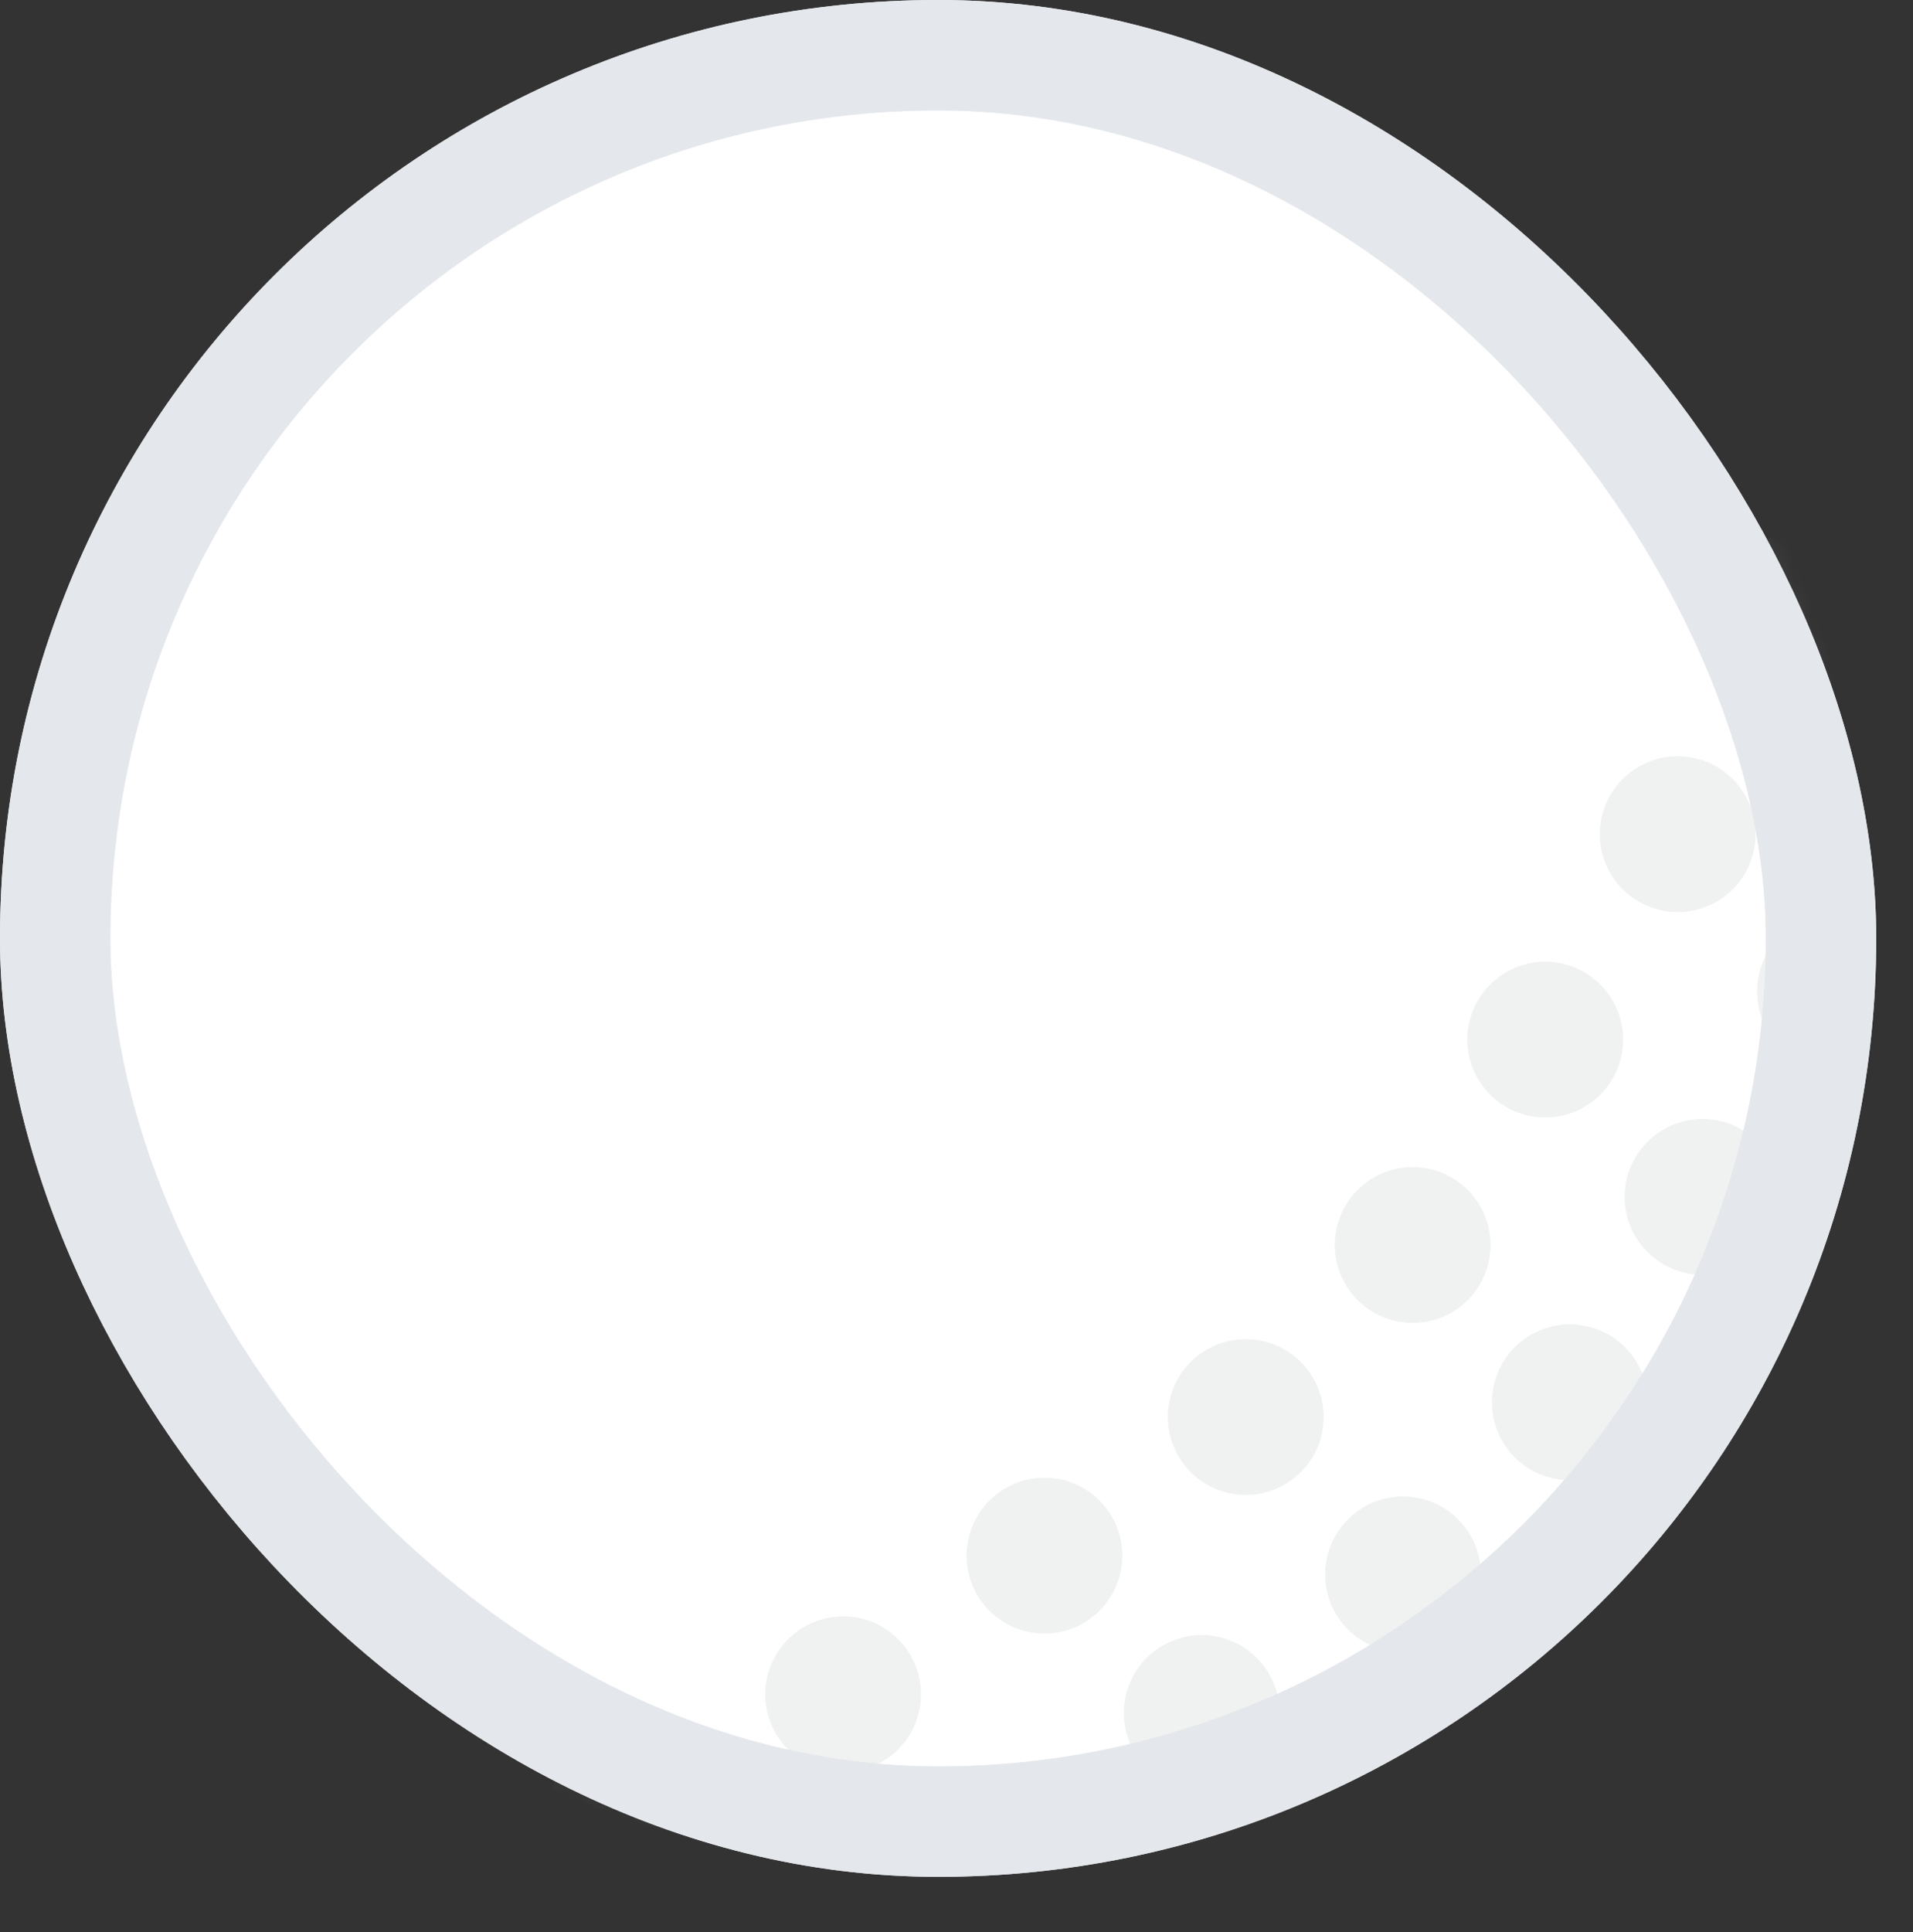 <svg width="104" height="105" viewBox="0 0 104 105" fill="none" xmlns="http://www.w3.org/2000/svg">
<rect x="0" y="0" width="104" height="105" fill="#333333" stroke="none"/>
<rect x="3" y="3" width="96" height="96" rx="48" fill="white" stroke="#EEEEEE" stroke-width="6"/>
<g opacity="0.7">
<mask id="mask0_749_12415" style="mask-type:alpha" maskUnits="userSpaceOnUse" x="1" y="1" width="100" height="100">
<circle cx="51" cy="51" r="50" fill="black"/>
</mask>
<g mask="url(#mask0_749_12415)">
<g opacity="0.2">
<path d="M83.896 60.731C81.56 60.667 79.714 58.724 79.772 56.389C79.837 54.053 81.779 52.207 84.115 52.265C86.451 52.33 88.297 54.272 88.239 56.608C88.174 58.944 86.232 60.789 83.896 60.731Z" fill="#989B9D"/>
<path d="M91.097 49.568C88.761 49.503 86.916 47.561 86.974 45.225C87.038 42.889 88.981 41.043 91.317 41.101C93.653 41.16 95.498 43.108 95.44 45.444C95.382 47.78 93.44 49.626 91.097 49.568Z" fill="#989B9D"/>
<path d="M73.027 69.583C71.966 67.499 72.796 64.951 74.879 63.89C76.963 62.83 79.511 63.659 80.572 65.743C81.632 67.826 80.803 70.375 78.72 71.435C76.636 72.496 74.087 71.666 73.027 69.583Z" fill="#989B9D"/>
<path d="M67.615 81.246C65.279 81.181 63.433 79.239 63.491 76.903C63.549 74.567 65.498 72.722 67.834 72.78C70.17 72.844 72.016 74.787 71.958 77.123C71.9 79.459 69.951 81.304 67.615 81.246Z" fill="#989B9D"/>
<path d="M56.671 88.777C54.335 88.712 52.49 86.77 52.548 84.434C52.612 82.098 54.555 80.252 56.891 80.31C59.227 80.375 61.072 82.317 61.014 84.653C60.95 86.996 59.007 88.841 56.671 88.777Z" fill="#989B9D"/>
<path d="M45.726 96.314C43.39 96.249 41.544 94.307 41.603 91.971C41.667 89.635 43.609 87.789 45.946 87.847C48.282 87.906 50.127 89.854 50.069 92.19C50.004 94.526 48.062 96.372 45.726 96.314Z" fill="#989B9D"/>
<path d="M92.447 69.282C90.111 69.217 88.265 67.275 88.323 64.939C88.388 62.603 90.33 60.757 92.666 60.815C95.002 60.88 96.848 62.822 96.79 65.158C96.725 67.501 94.783 69.34 92.447 69.282Z" fill="#989B9D"/>
<path d="M99.648 58.118C97.312 58.054 95.466 56.111 95.524 53.775C95.589 51.439 97.531 49.594 99.867 49.652C102.203 49.716 104.049 51.659 103.991 53.995C103.933 56.331 101.99 58.176 99.648 58.118Z" fill="#989B9D"/>
<path d="M81.573 78.132C80.512 76.048 81.341 73.499 83.424 72.438C85.507 71.377 88.056 72.206 89.118 74.289C90.179 76.372 89.35 78.921 87.267 79.983C85.183 81.044 82.634 80.215 81.573 78.132Z" fill="#989B9D"/>
<path d="M76.165 89.796C73.829 89.732 71.984 87.79 72.042 85.454C72.106 83.117 74.049 81.272 76.385 81.33C78.721 81.394 80.567 83.337 80.508 85.673C80.45 88.009 78.501 89.854 76.165 89.796Z" fill="#989B9D"/>
<path d="M65.22 97.327C62.884 97.263 61.039 95.32 61.097 92.984C61.161 90.648 63.104 88.803 65.44 88.861C67.776 88.925 69.621 90.868 69.563 93.204C69.499 95.546 67.556 97.392 65.22 97.327Z" fill="#989B9D"/>
<path d="M54.277 104.864C51.941 104.8 50.095 102.857 50.153 100.521C50.218 98.185 52.16 96.34 54.496 96.398C56.832 96.462 58.678 98.405 58.62 100.741C58.555 103.077 56.613 104.922 54.277 104.864Z" fill="#989B9D"/>
<path d="M72.261 95.688C72.951 95.707 73.59 95.907 74.158 96.217C72.197 97.224 70.157 98.114 68.054 98.863C68.544 96.991 70.254 95.63 72.261 95.688Z" fill="#989B9D"/>
<path d="M83.21 88.151C83.882 88.17 84.507 88.357 85.062 88.648C83.165 90.364 81.139 91.939 78.997 93.365C78.913 93.016 78.855 92.655 78.868 92.274C78.926 89.938 80.868 88.093 83.21 88.151Z" fill="#989B9D"/>
<path d="M99.016 67.675C98.196 70.031 97.215 72.302 96.073 74.483C95.479 73.735 95.118 72.793 95.15 71.76C95.202 69.585 96.899 67.856 99.016 67.675Z" fill="#989B9D"/>
<path d="M92.286 78.8C92.666 78.813 93.034 78.884 93.383 78.994C91.924 81.188 90.311 83.259 88.543 85.195C88.149 84.531 87.917 83.756 87.943 82.924C88.001 80.588 89.95 78.742 92.286 78.8Z" fill="#989B9D"/>
<path d="M93.246 33.151C93.304 31.06 94.865 29.369 96.866 29.079C98.053 31.544 99.034 34.132 99.809 36.797C99.112 37.262 98.266 37.52 97.363 37.5C95.033 37.436 93.188 35.487 93.246 33.151Z" fill="#989B9D"/>
<path d="M34.067 94.475C36.403 94.539 38.248 96.482 38.19 98.818C38.177 99.257 38.1 99.682 37.964 100.076C35.209 99.34 32.55 98.373 30.001 97.204C30.621 95.572 32.221 94.423 34.067 94.475Z" fill="#989B9D"/>
</g>
</g>
</g>
<rect x="3" y="3" width="96" height="96" rx="48" stroke="#E4E7EC" stroke-width="6"/>
</svg>
